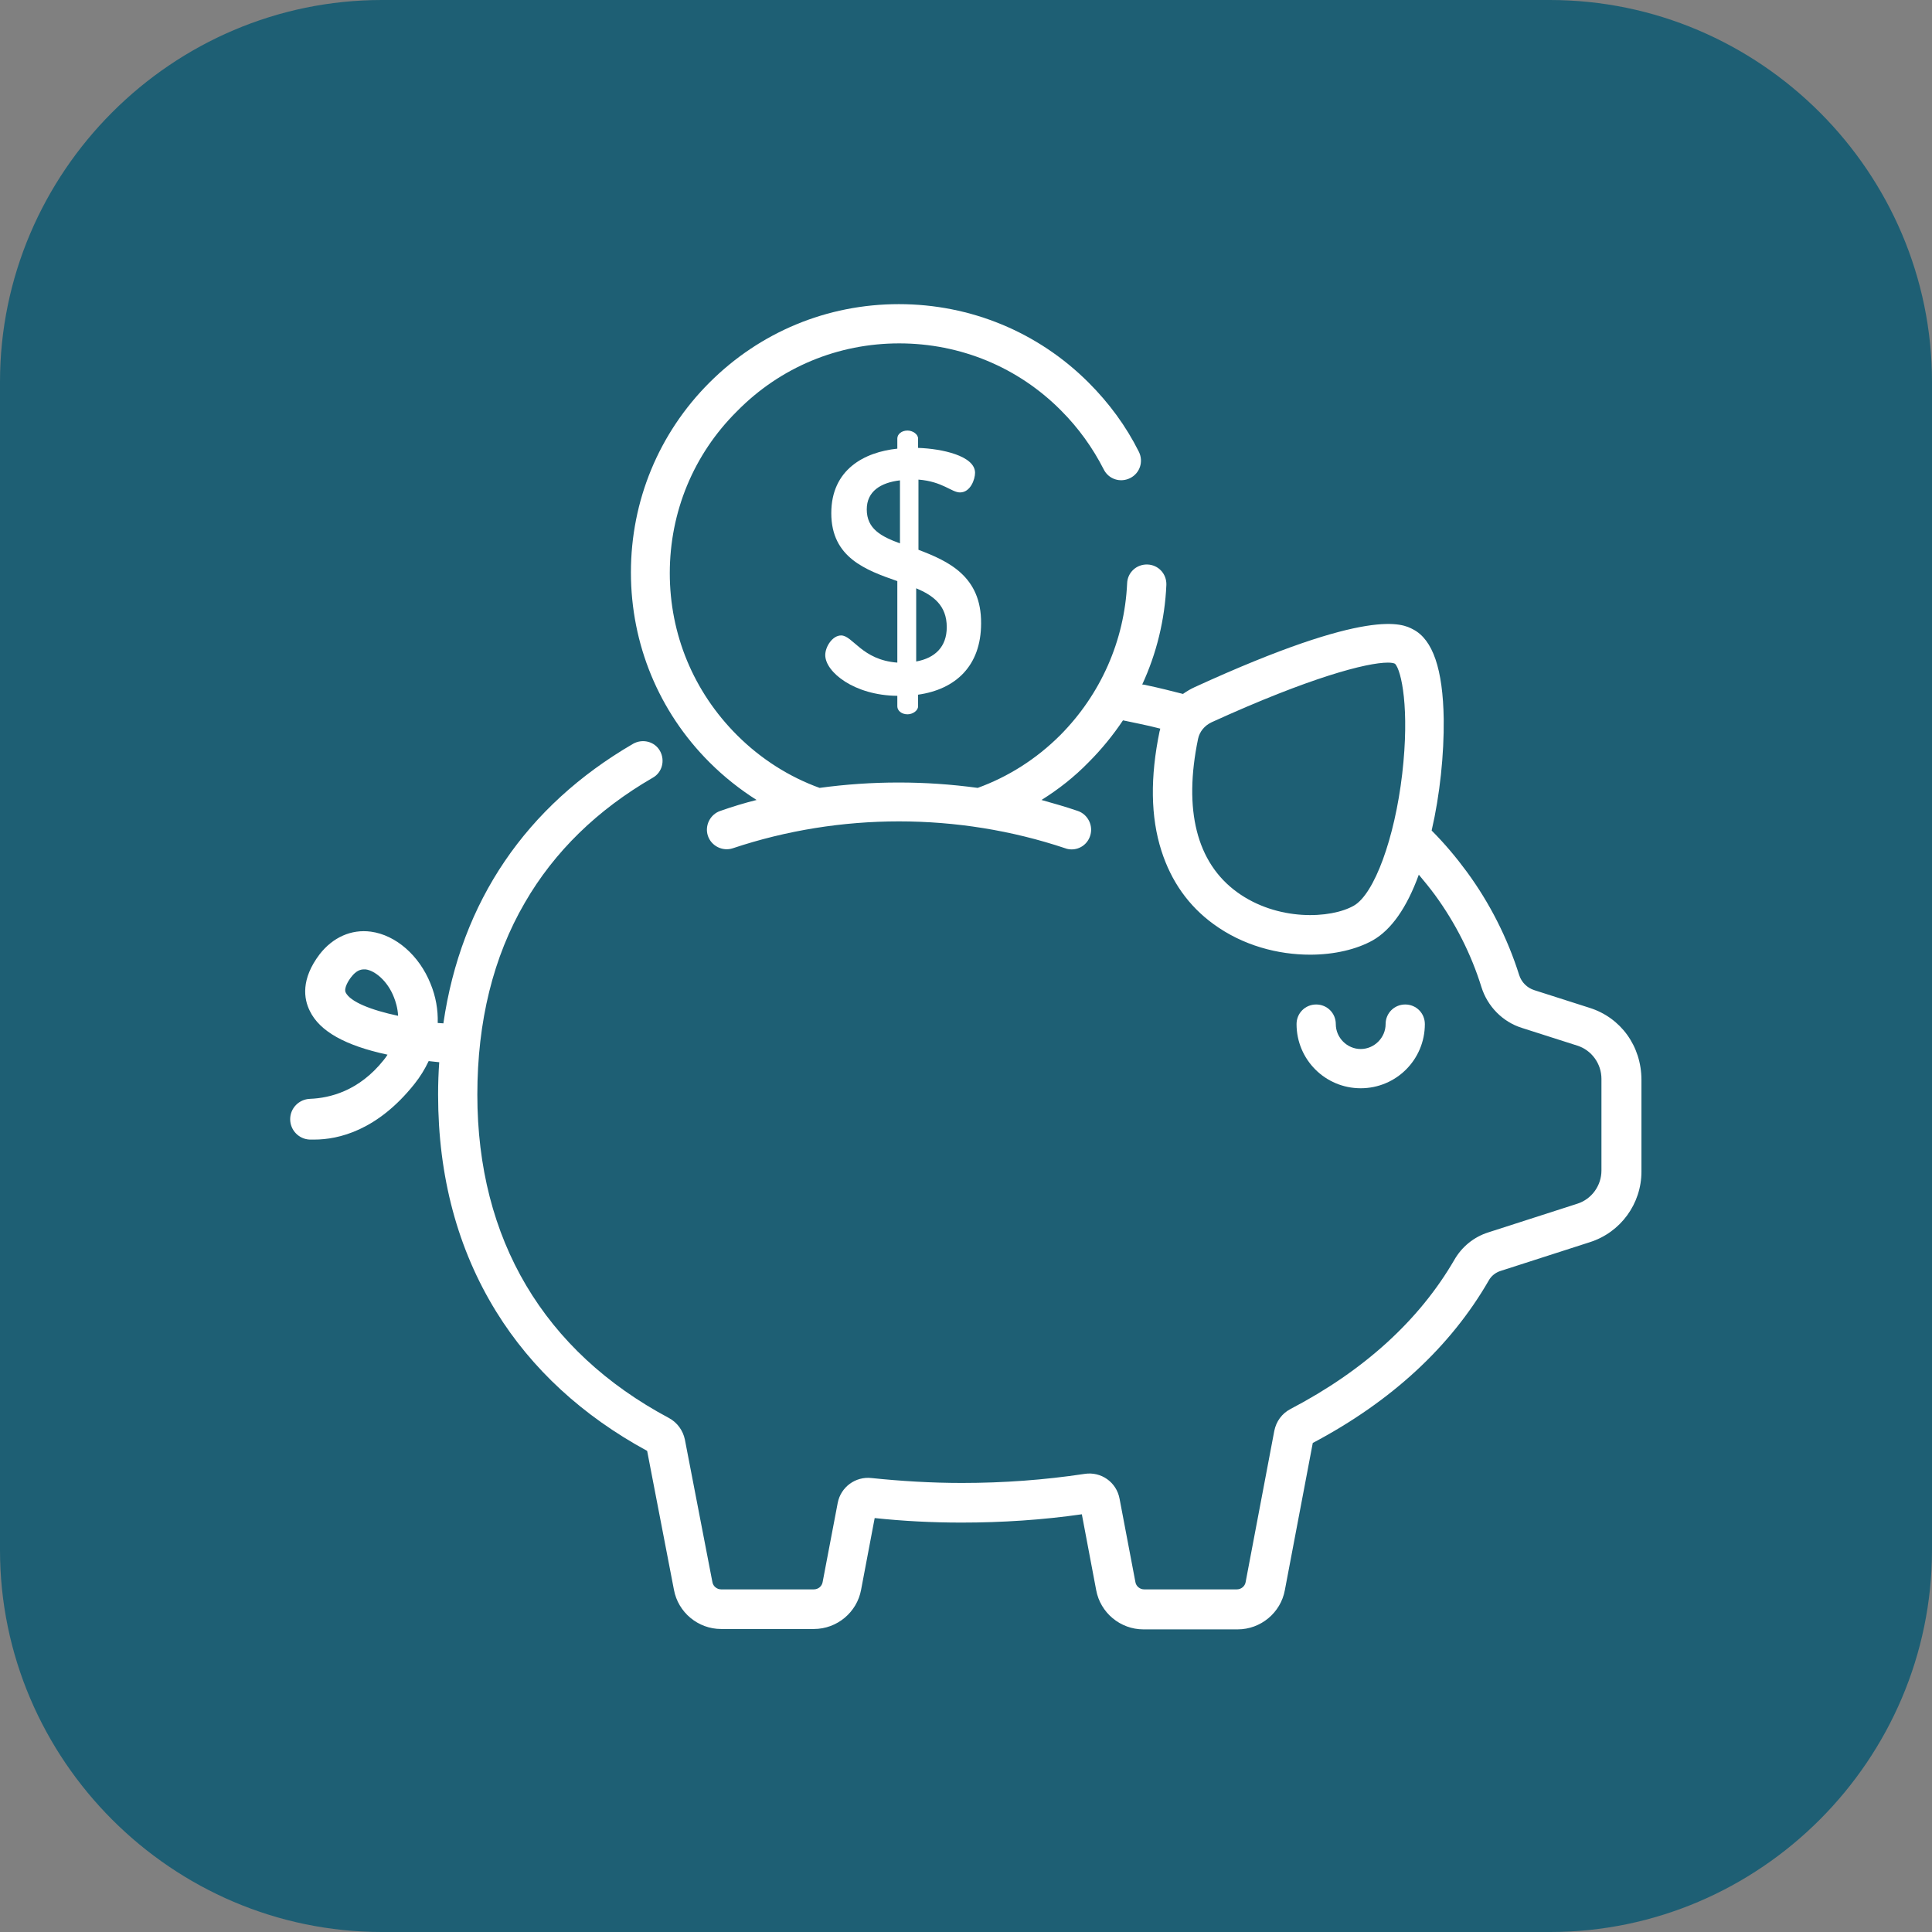<?xml version="1.0" encoding="utf-8"?>
<!-- Generator: Adobe Illustrator 23.0.4, SVG Export Plug-In . SVG Version: 6.00 Build 0)  -->
<svg version="1.1" id="Capa_1" xmlns="http://www.w3.org/2000/svg" xmlns:xlink="http://www.w3.org/1999/xlink" x="0px" y="0px"
	 viewBox="0 0 512 512" style="enable-background:new 0 0 512 512;" xml:space="preserve">
<rect x="0" y="0" width="512" height="512" fill="#808080" stroke="none"/>
<style type="text/css">
	.st0{fill:#1E5F74;}
	.st1{fill:#FFFFFF;}
</style>
<path class="st0" d="M410.8,512H101.2C45.6,512,0,466.4,0,410.8V101.2C0,45.6,45.6,0,101.2,0h309.5C466.4,0,512,45.6,512,101.2
	v309.5C512,466.4,466.4,512,410.8,512z"/>
<g>
	<g>
		<g>
			<path class="st1" d="M372.4,266.2c-2.9,0-5.2,2.3-5.2,5.2c0,3.6-3,6.6-6.6,6.6c-3.6,0-6.6-3-6.6-6.6c0-2.9-2.3-5.2-5.2-5.2
				c-2.9,0-5.2,2.3-5.2,5.2c0,9.4,7.6,17,17,17s17-7.6,17-17C377.6,268.5,375.3,266.2,372.4,266.2z"/>
		</g>
	</g>
	<g>
		<g>
			<path class="st1" d="M421.3,267.1l-14.7-4.7c-1.9-0.6-3.4-2.1-4-4c-3.1-9.8-7.8-19.1-13.9-27.4c-2.8-3.8-5.9-7.5-9.3-10.9
				c2.2-9.5,3.3-20.2,3.2-29.5c-0.2-13.3-2.9-21.1-8.1-23.8c-2.8-1.5-11.4-6-57.9,15.3c-1.1,0.5-2.1,1.1-3.1,1.8
				c-3.1-0.8-6.3-1.6-9.6-2.3c-0.4-0.1-0.8-0.2-1.2-0.2c3.8-8.2,6-17.2,6.4-26.4c0.1-2.9-2.1-5.3-5-5.4c-2.9-0.1-5.3,2.1-5.4,5
				c-0.7,15.2-7,29.4-17.7,40.2c-6.4,6.4-13.9,11.1-21.9,14c-13.9-1.9-28-1.9-41.9,0c-8-2.9-15.5-7.6-21.9-14
				c-11.5-11.5-17.8-26.7-17.8-42.9c0-16.2,6.3-31.5,17.8-42.9C206.8,97.3,222.1,91,238.3,91s31.5,6.3,42.9,17.8
				c4.6,4.6,8.4,9.9,11.3,15.6c1.3,2.6,4.4,3.6,7,2.3c2.6-1.3,3.6-4.4,2.3-7c-3.4-6.8-7.9-12.9-13.3-18.3
				c-13.4-13.4-31.3-20.8-50.3-20.8S201.4,88,188,101.4c-13.4,13.4-20.8,31.3-20.8,50.3s7.4,36.9,20.8,50.3c3.9,3.9,8.1,7.2,12.5,10
				c0,0,0,0,0,0c-3.2,0.8-6.5,1.8-9.6,2.9c-2.7,0.9-4.2,3.9-3.3,6.6c0.9,2.7,3.9,4.2,6.6,3.3c28.4-9.5,59.7-9.5,88.1,0
				c0.5,0.2,1.1,0.3,1.7,0.3c2.2,0,4.2-1.4,4.9-3.6c0.9-2.7-0.6-5.7-3.3-6.6c-3.2-1.1-6.4-2-9.6-2.9c0,0,0,0,0,0
				c4.5-2.8,8.7-6.1,12.5-10c3.4-3.4,6.5-7.2,9.1-11.1c1.4,0.3,2.9,0.6,4.3,0.9c1.9,0.4,3.7,0.8,5.6,1.3c-0.1,0.2-0.1,0.5-0.2,0.7
				c-2.5,12.1-2.4,22.7,0.5,31.7c2.6,8.1,7.2,14.6,13.8,19.4c7.8,5.7,17.1,8.1,25.6,8.1c6.4,0,12.3-1.4,16.6-3.8
				c4.9-2.8,9-8.6,12.2-17.4c1.5,1.8,2.9,3.5,4.3,5.4c5.4,7.4,9.6,15.7,12.3,24.4c1.6,5.1,5.6,9.2,10.7,10.8l14.7,4.7
				c3.8,1.2,6.4,4.8,6.4,8.8v24.3c0,4-2.6,7.6-6.4,8.8l-23.6,7.6c-3.8,1.2-7,3.8-9,7.3c-9.3,16-23.9,29.3-43.4,39.5
				c-2.3,1.2-3.8,3.3-4.3,5.8l-7.6,40.1c-0.2,1.1-1.2,1.9-2.3,1.9h-24.6c-1.1,0-2.1-0.8-2.3-1.9l-4.2-22.1c-0.8-4.4-4.9-7.3-9.3-6.6
				c-10.6,1.6-21.5,2.4-32.5,2.4c-8.1,0-16.2-0.5-23.9-1.3c-4.3-0.5-8.2,2.4-9,6.6l-4,21c-0.2,1.1-1.2,1.9-2.3,1.9h-24.6
				c-1.1,0-2.1-0.8-2.3-1.9l-7.3-37.8c-0.5-2.4-2-4.5-4.2-5.7c-33.2-17.7-50.8-47.4-50.8-85.7c0-19.4,4.2-36.5,12.6-50.9
				c7.8-13.5,19.2-24.6,33.9-33.1c2.5-1.4,3.3-4.6,1.9-7.1c-1.4-2.5-4.6-3.3-7.1-1.9c-28.4,16.5-45.6,41.8-50.3,74.1v0
				c-0.5,0-1-0.1-1.5-0.1c0.1-3.5-0.5-7-1.9-10.4c-3-7.5-9.2-12.9-15.8-13.8c-5.2-0.7-10.1,1.5-13.6,6c-5,6.6-4.2,11.8-2.6,15
				c2.6,5.4,9.4,9.2,20.6,11.6c-0.3,0.5-0.6,0.9-1,1.4c-6.6,8.3-14.4,10.1-19.5,10.3c-3,0.1-5.3,2.5-5.3,5.4v0
				c0,2.9,2.3,5.3,5.2,5.4c0.4,0,0.8,0,1.2,0c6.4,0,16.7-2.4,26.5-14.7c1.6-2,2.8-4,3.8-6.1c1,0.1,1.9,0.2,2.8,0.3c0,0,0,0,0,0
				c-0.2,2.8-0.3,5.7-0.3,8.6c0,21.7,5.2,41,15.4,57.5c9.4,15.2,22.9,27.6,40,36.9l7.1,36.8c1.1,6,6.4,10.4,12.5,10.4h24.6
				c6.1,0,11.4-4.4,12.5-10.4l3.6-19c7.5,0.8,15.2,1.2,23,1.2c10.7,0,21.5-0.7,31.9-2.2l3.8,20.1c1.1,6,6.4,10.4,12.5,10.4H328
				c6.1,0,11.4-4.4,12.5-10.4l7.4-39c20.8-11,36.5-25.5,46.6-43c0.7-1.3,1.9-2.2,3.2-2.6l23.6-7.6c8.2-2.6,13.7-10.2,13.7-18.7
				v-24.3C435,277.2,429.5,269.7,421.3,267.1z M371.6,205.1c-2,17.1-7.4,31.8-12.8,34.9c-6.1,3.5-20.3,4.2-31-3.6
				c-10.7-7.8-14.2-21.8-10.3-40.6c0,0,0,0,0,0c0.4-1.9,1.7-3.5,3.6-4.4c26.1-11.9,41.1-15.8,46.7-15.8c0.8,0,1.5,0.1,1.9,0.3
				C371.4,177.7,373.6,187.8,371.6,205.1z M91.6,263c-0.5-1.1,0.7-3.1,1.5-4.1c1.3-1.7,2.5-2,3.3-2c0.2,0,0.4,0,0.5,0
				c2.4,0.3,5.8,3,7.5,7.4c0.4,1,1,2.8,1.1,4.9C98.4,267.7,92.8,265.5,91.6,263z"/>
		</g>
	</g>
	<g>
		<g>
			<path class="st1" d="M243.4,145.7v-18.6c6.4,0.5,8.8,3.4,11,3.4c2.8,0,4-3.5,4-5.2c0-4.5-8.8-6.4-15.1-6.6v-2.5
				c0-1.1-1.4-2.1-2.8-2.1c-1.6,0-2.7,1-2.7,2.1v2.7c-8.7,0.9-17.5,5.5-17.5,17.1c0,11.8,9.2,15.1,17.5,18v21.6
				c-9.4-0.7-11.8-7.2-14.9-7.2c-2.3,0-4.2,3-4.2,5.2c0,4.5,7.7,10.7,19.1,10.8l0,0v2.8c0,1.1,1.1,2.1,2.7,2.1c1.4,0,2.8-1,2.8-2.1
				v-3.1c9.9-1.4,16.7-7.6,16.7-18.9C260.1,152.7,251.3,148.7,243.4,145.7z M238.5,144c-4.9-1.8-8.8-3.8-8.8-9
				c0-4.8,3.7-7.1,8.8-7.7V144z M242.8,175.3v-19.4c4.5,1.9,8.1,4.5,8.1,10.3C250.9,171.4,247.8,174.4,242.8,175.3z"/>
		</g>
	</g>
</g>
</svg>
